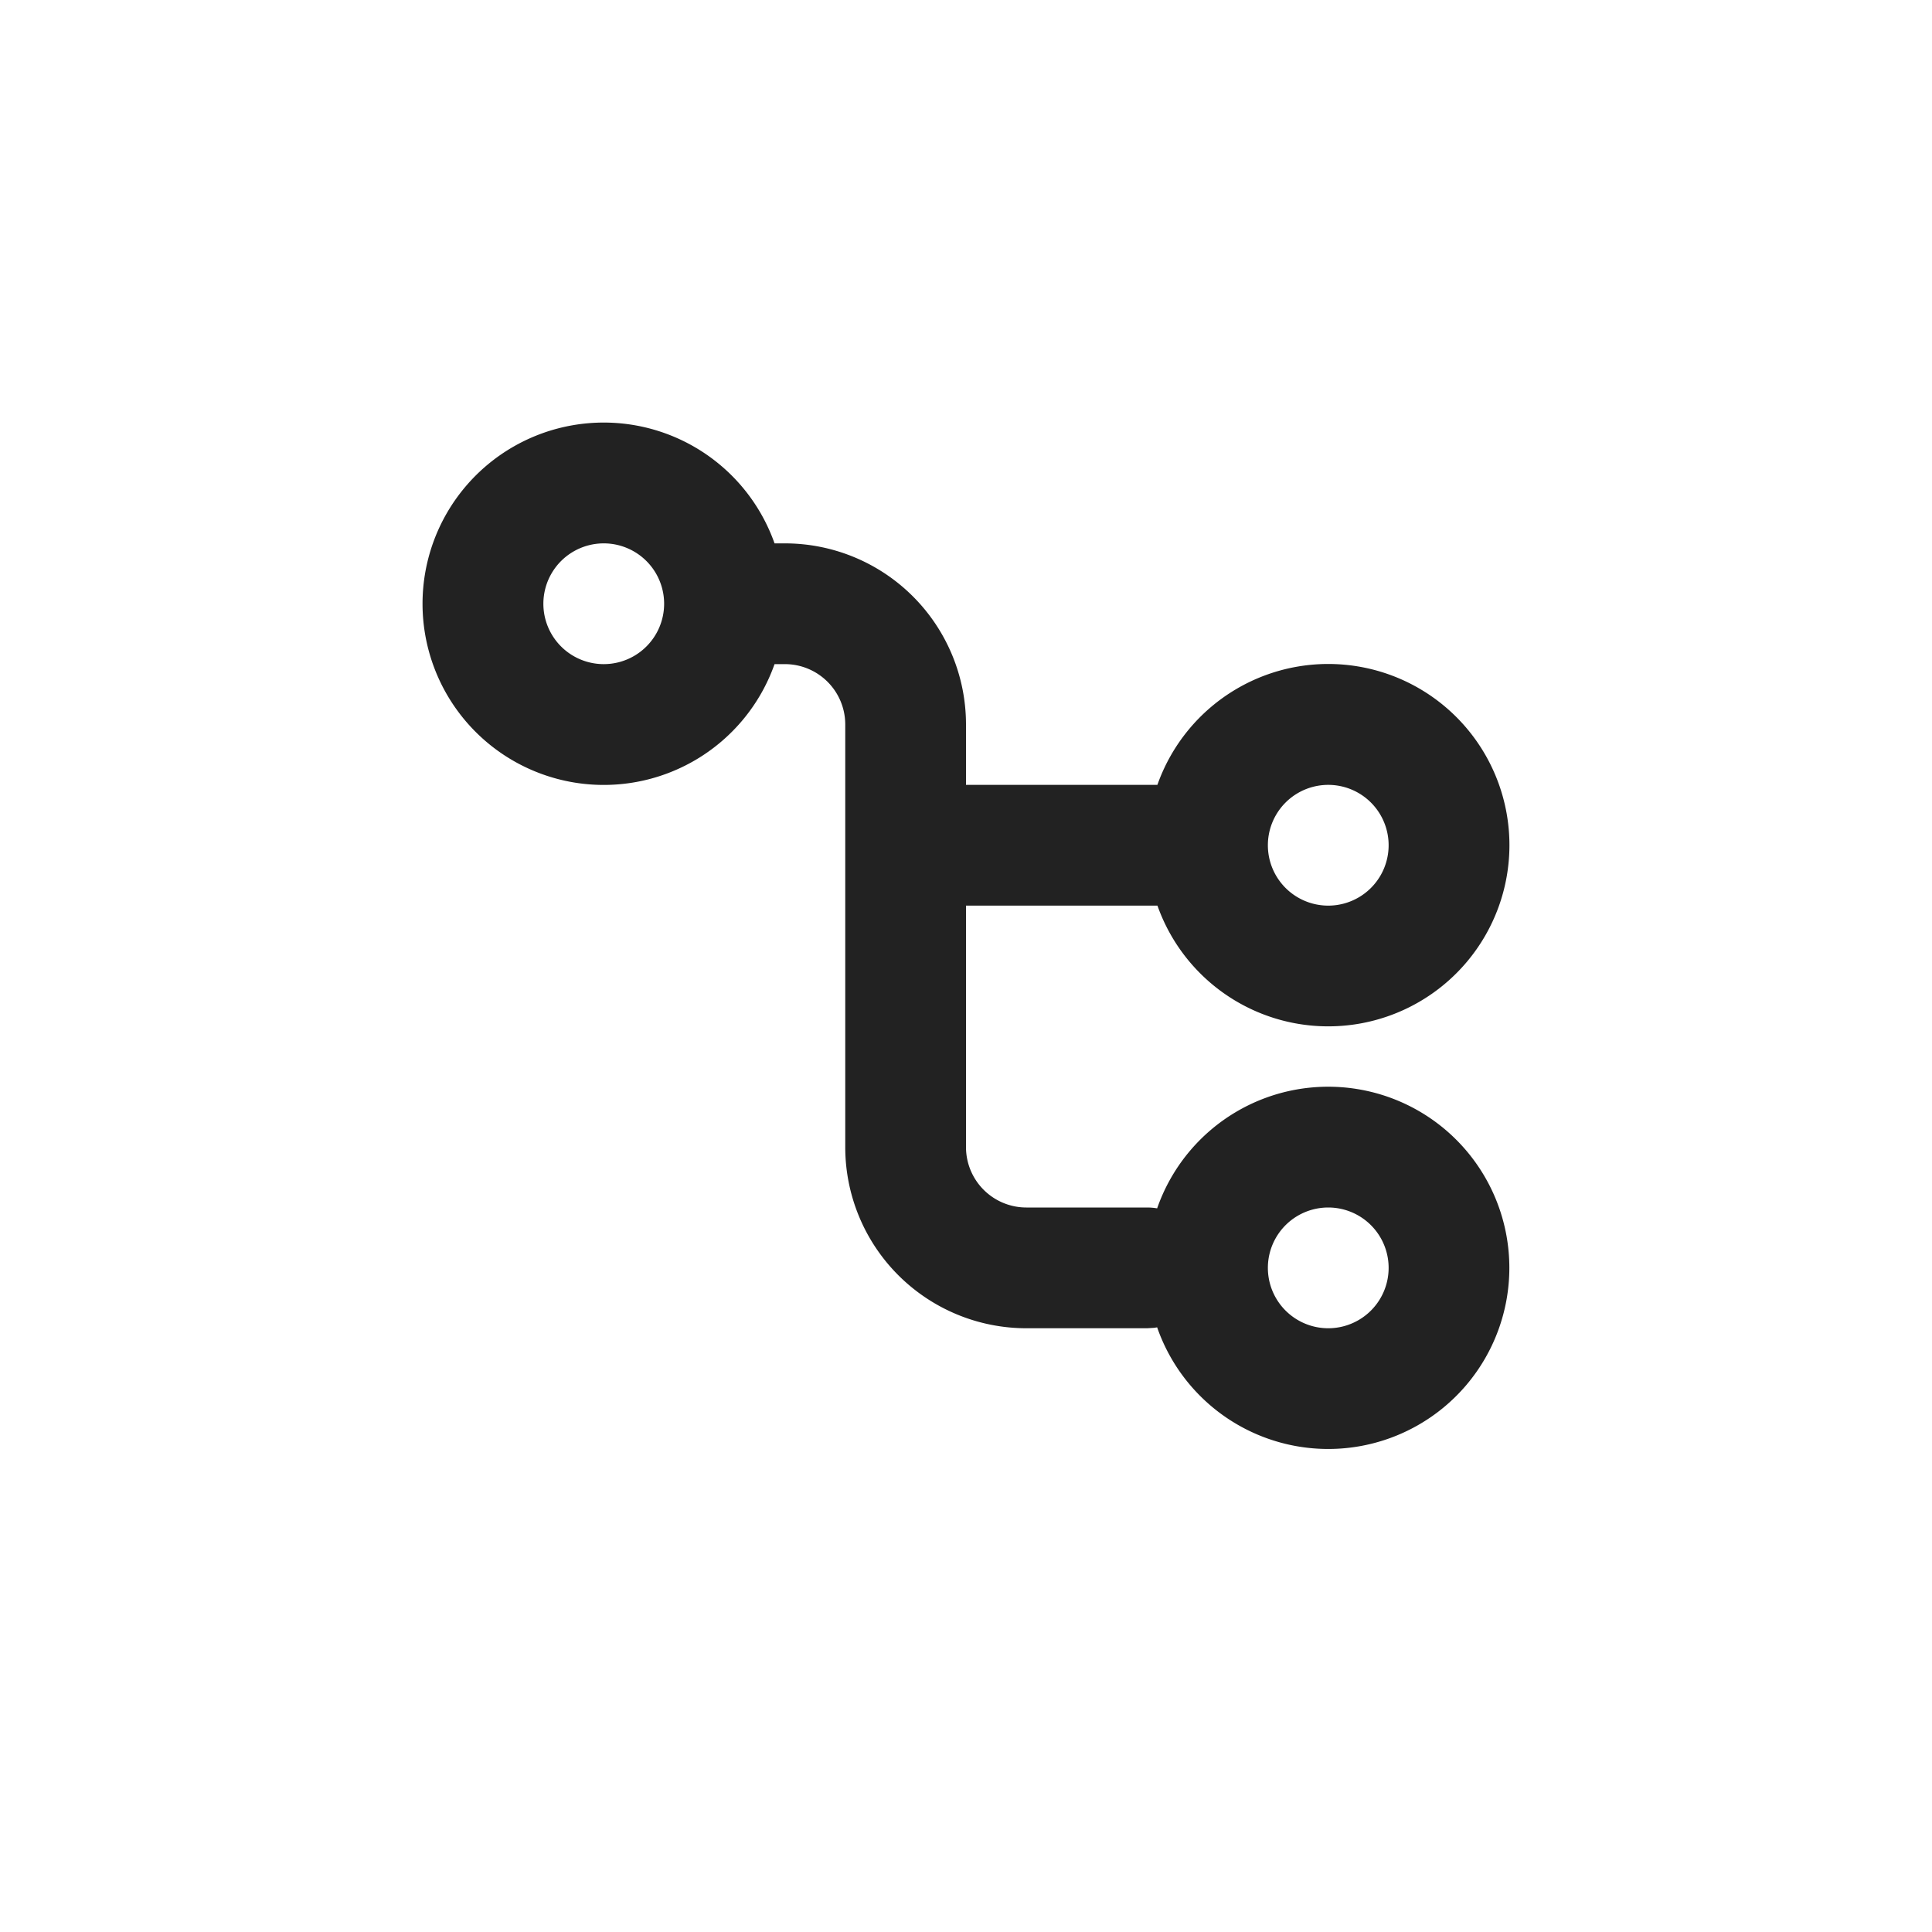 <svg xmlns="http://www.w3.org/2000/svg" width="32" height="32" viewBox="0 0 32 32">
    <path fill="#222" fill-rule="evenodd" d="M16 19a1 1 0 0 0 1 1h2c.057 0 .112.005.166.014a3 3 0 1 1 0 1.971l-.05.008L19 22h-2a3 3 0 0 1-3-3v-7a1 1 0 0 0-1-1h-.171a3.001 3.001 0 1 1 0-2H13a3 3 0 0 1 3 3v1h3.17a3.001 3.001 0 1 1 .001 2H16zm6 1a1 1 0 1 0 0 2 1 1 0 0 0 0-2zm0-7a1 1 0 1 0 0 2 1 1 0 0 0 0-2zM10 9a1 1 0 1 0 0 2 1 1 0 0 0 0-2z"/>
</svg>
